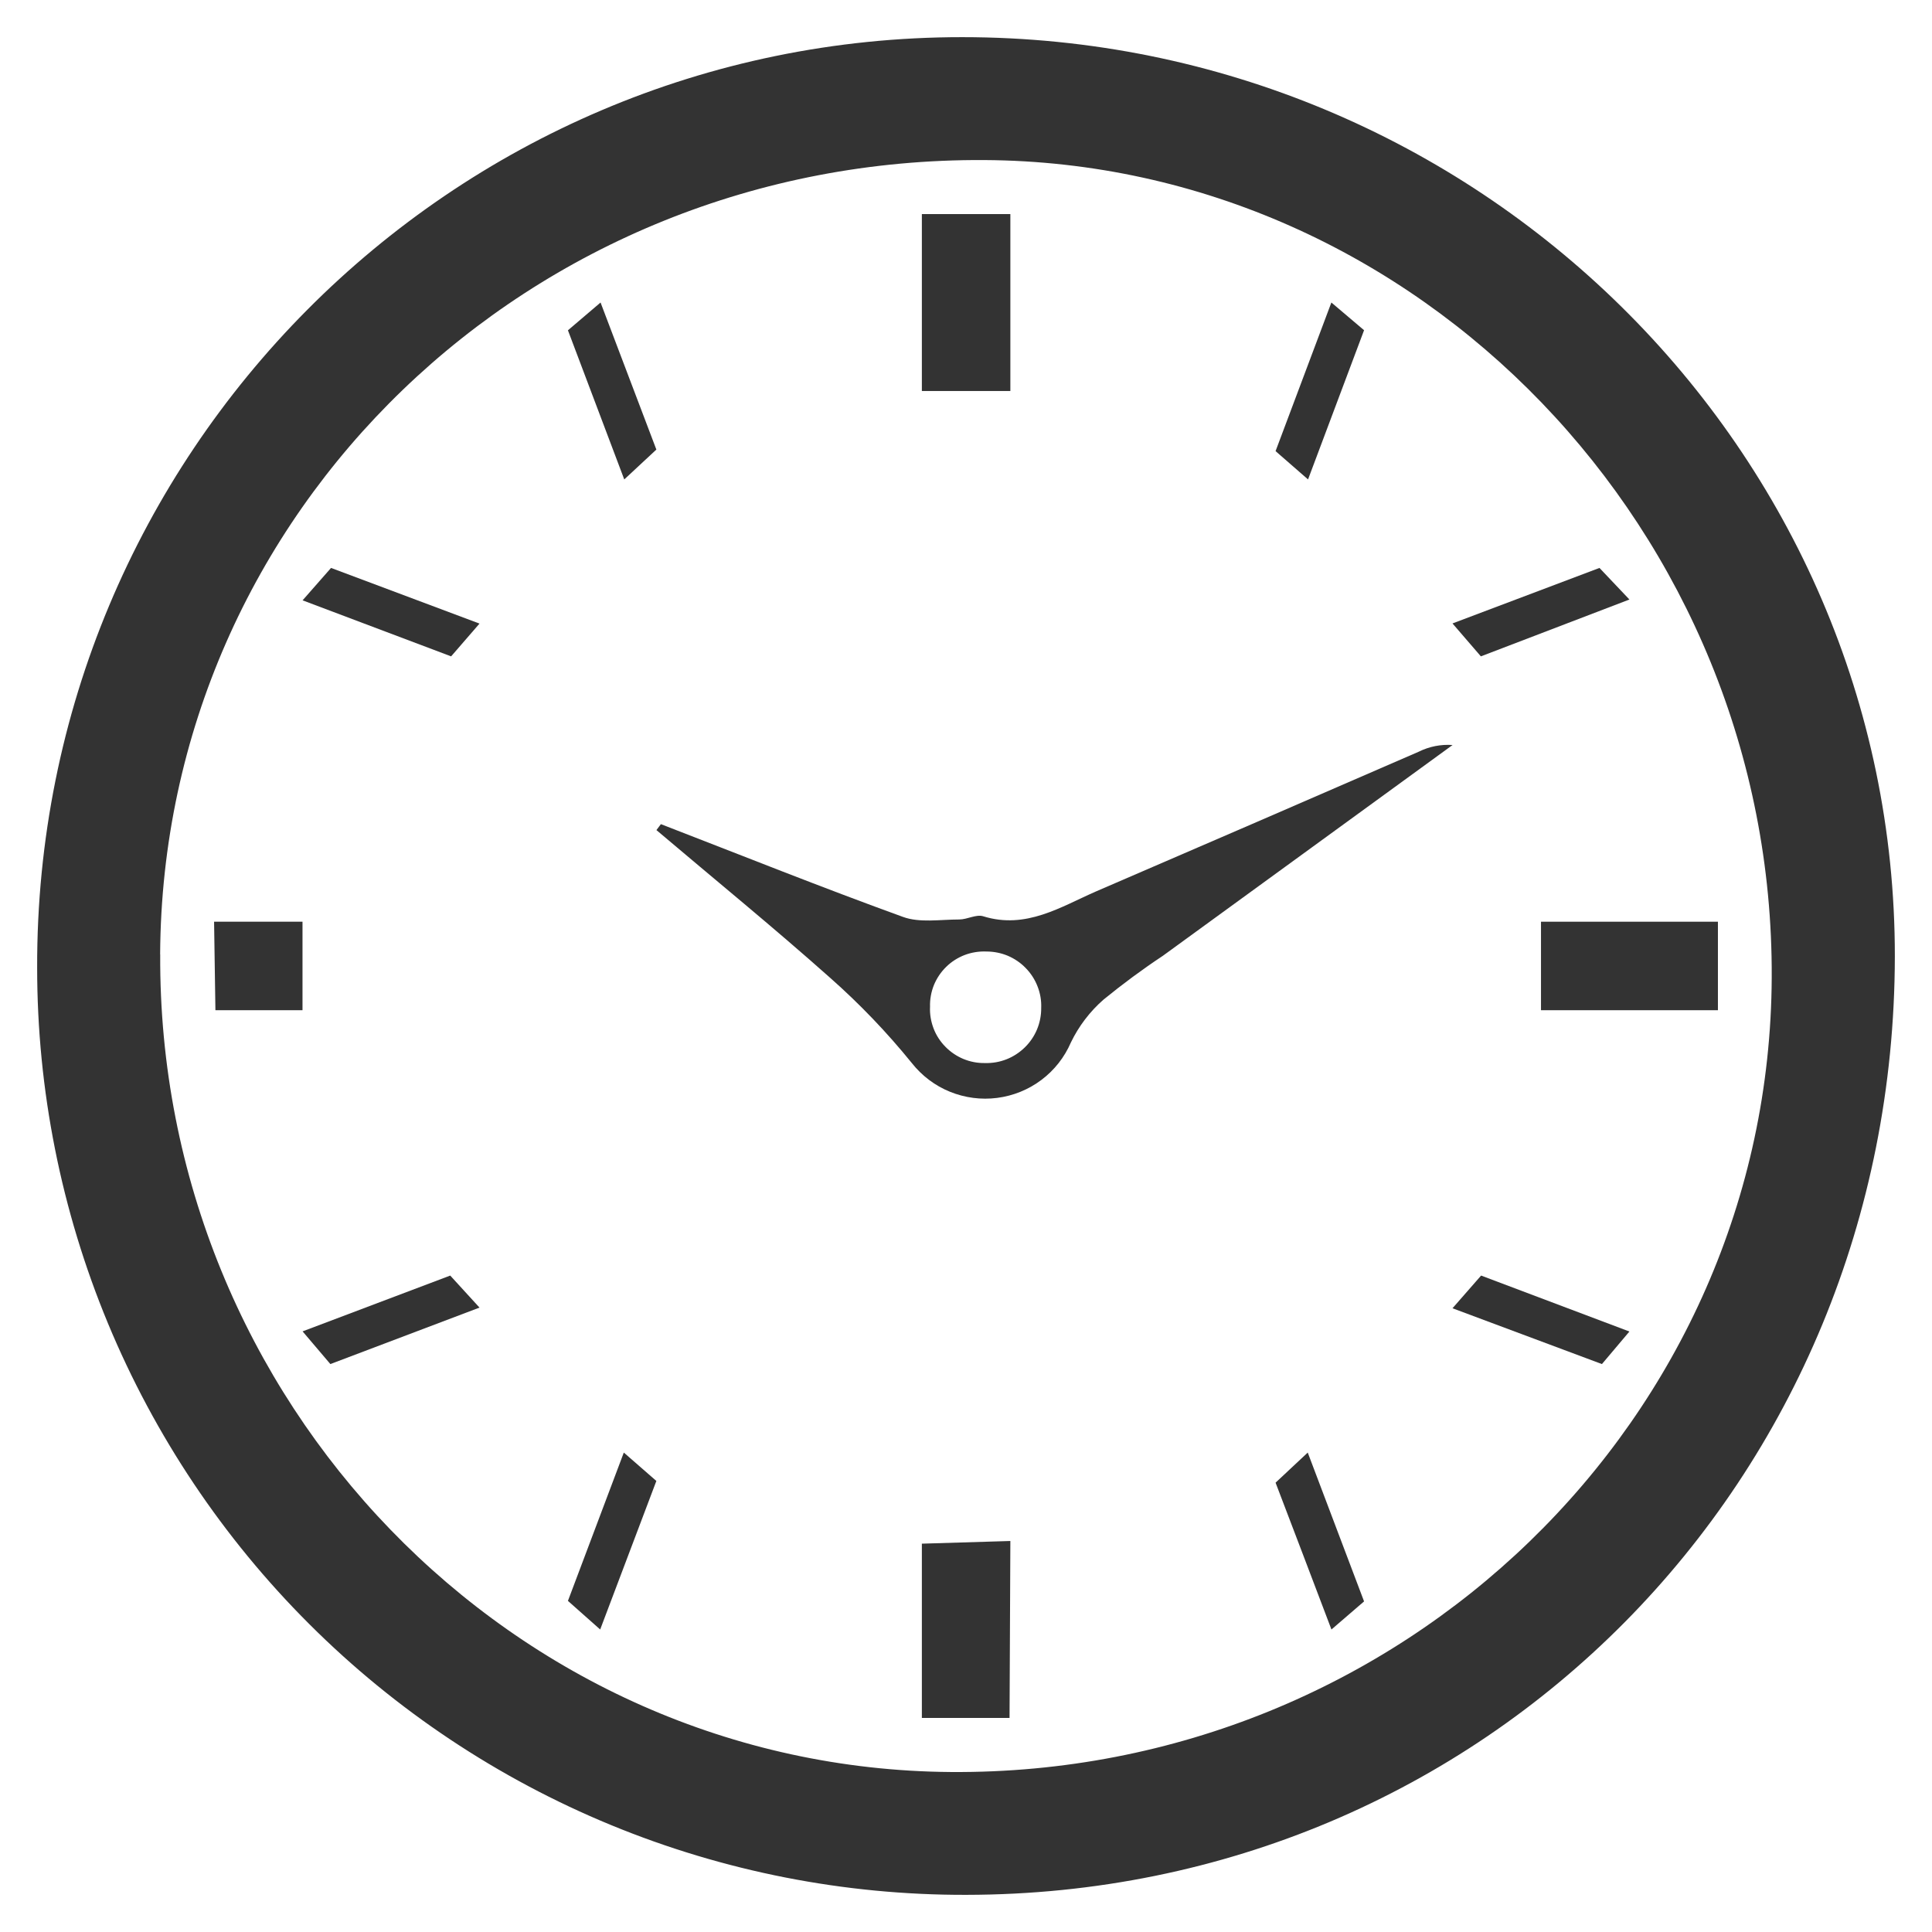 <svg width="26" height="26" viewBox="0 0 26 26" fill="none" xmlns="http://www.w3.org/2000/svg">
<path d="M13.003 25.5C11.363 25.504 9.738 25.185 8.221 24.56C6.704 23.935 5.325 23.017 4.164 21.858C3.002 20.699 2.081 19.323 1.452 17.807C0.823 16.291 0.5 14.666 0.5 13.025C0.48 6.114 6.061 0.498 12.949 0.5C19.875 0.5 25.506 6.059 25.5 12.872C25.49 19.931 19.984 25.492 13.003 25.5ZM2.156 12.844C2.123 18.86 6.905 23.804 12.797 23.847C18.862 23.89 23.817 19.095 23.843 13.155C23.872 7.156 19.085 2.187 13.246 2.154C7.128 2.118 2.188 6.878 2.155 12.843L2.156 12.844Z" fill="#333333"/>
<path d="M8.894 11.091C9.978 11.51 11.058 11.943 12.151 12.339C12.376 12.422 12.652 12.374 12.909 12.374C13.017 12.374 13.138 12.301 13.232 12.331C13.808 12.51 14.274 12.204 14.753 11.995C16.201 11.371 17.647 10.745 19.093 10.116C19.234 10.046 19.391 10.015 19.548 10.026L15.649 12.863C15.373 13.046 15.107 13.243 14.851 13.452C14.667 13.613 14.518 13.809 14.412 14.028C14.326 14.228 14.189 14.402 14.015 14.533C13.841 14.664 13.636 14.747 13.42 14.775C13.204 14.803 12.985 14.774 12.783 14.692C12.581 14.61 12.405 14.476 12.27 14.305C11.937 13.894 11.57 13.511 11.174 13.161C10.409 12.48 9.616 11.834 8.834 11.171L8.894 11.091ZM13.274 12.805C13.174 12.801 13.075 12.817 12.982 12.852C12.889 12.888 12.804 12.942 12.733 13.012C12.662 13.081 12.606 13.165 12.568 13.257C12.531 13.35 12.513 13.449 12.516 13.548C12.511 13.647 12.528 13.746 12.563 13.839C12.598 13.931 12.652 14.015 12.722 14.086C12.791 14.157 12.874 14.213 12.965 14.251C13.057 14.289 13.155 14.308 13.255 14.306C13.354 14.309 13.452 14.292 13.544 14.256C13.636 14.22 13.72 14.165 13.791 14.096C13.862 14.027 13.918 13.944 13.956 13.853C13.994 13.761 14.013 13.663 14.012 13.564C14.016 13.465 13.999 13.367 13.963 13.275C13.927 13.182 13.873 13.098 13.804 13.028C13.736 12.957 13.653 12.901 13.562 12.862C13.47 12.824 13.373 12.805 13.274 12.805Z" fill="#333333"/>
<path d="M19.929 8.833L19.547 8.39L21.525 7.643L21.928 8.068L19.929 8.833Z" fill="#333333"/>
<path d="M8.077 21.929L7.643 21.544L8.395 19.548L8.833 19.93L8.077 21.929Z" fill="#333333"/>
<path d="M7.643 4.445L8.082 4.071L8.833 6.05L8.401 6.452L7.643 4.445Z" fill="#333333"/>
<path d="M4.072 8.079L4.455 7.643L6.453 8.392L6.071 8.833L4.072 8.079Z" fill="#333333"/>
<path d="M19.932 17.166L21.928 17.919L21.558 18.357L19.547 17.606L19.932 17.166Z" fill="#333333"/>
<path d="M17.599 19.548L18.357 21.551L17.918 21.929C17.661 21.25 17.422 20.624 17.166 19.953L17.599 19.548Z" fill="#333333"/>
<path d="M18.357 4.444L17.603 6.452L17.166 6.071L17.917 4.071L18.357 4.444Z" fill="#333333"/>
<path d="M4.446 18.357L4.072 17.917L6.059 17.166L6.453 17.597L4.446 18.357Z" fill="#333333"/>
<path d="M20.738 13.595V12.404H23.119V13.595H20.738Z" fill="#333333"/>
<path d="M13.586 23.119H12.406V20.774L13.597 20.738L13.586 23.119Z" fill="#333333"/>
<path d="M12.406 5.262V2.881H13.597V5.262H12.406Z" fill="#333333"/>
<path d="M2.881 12.404H4.071V13.595H2.899L2.881 12.404Z" fill="#333333"/>
</svg>
